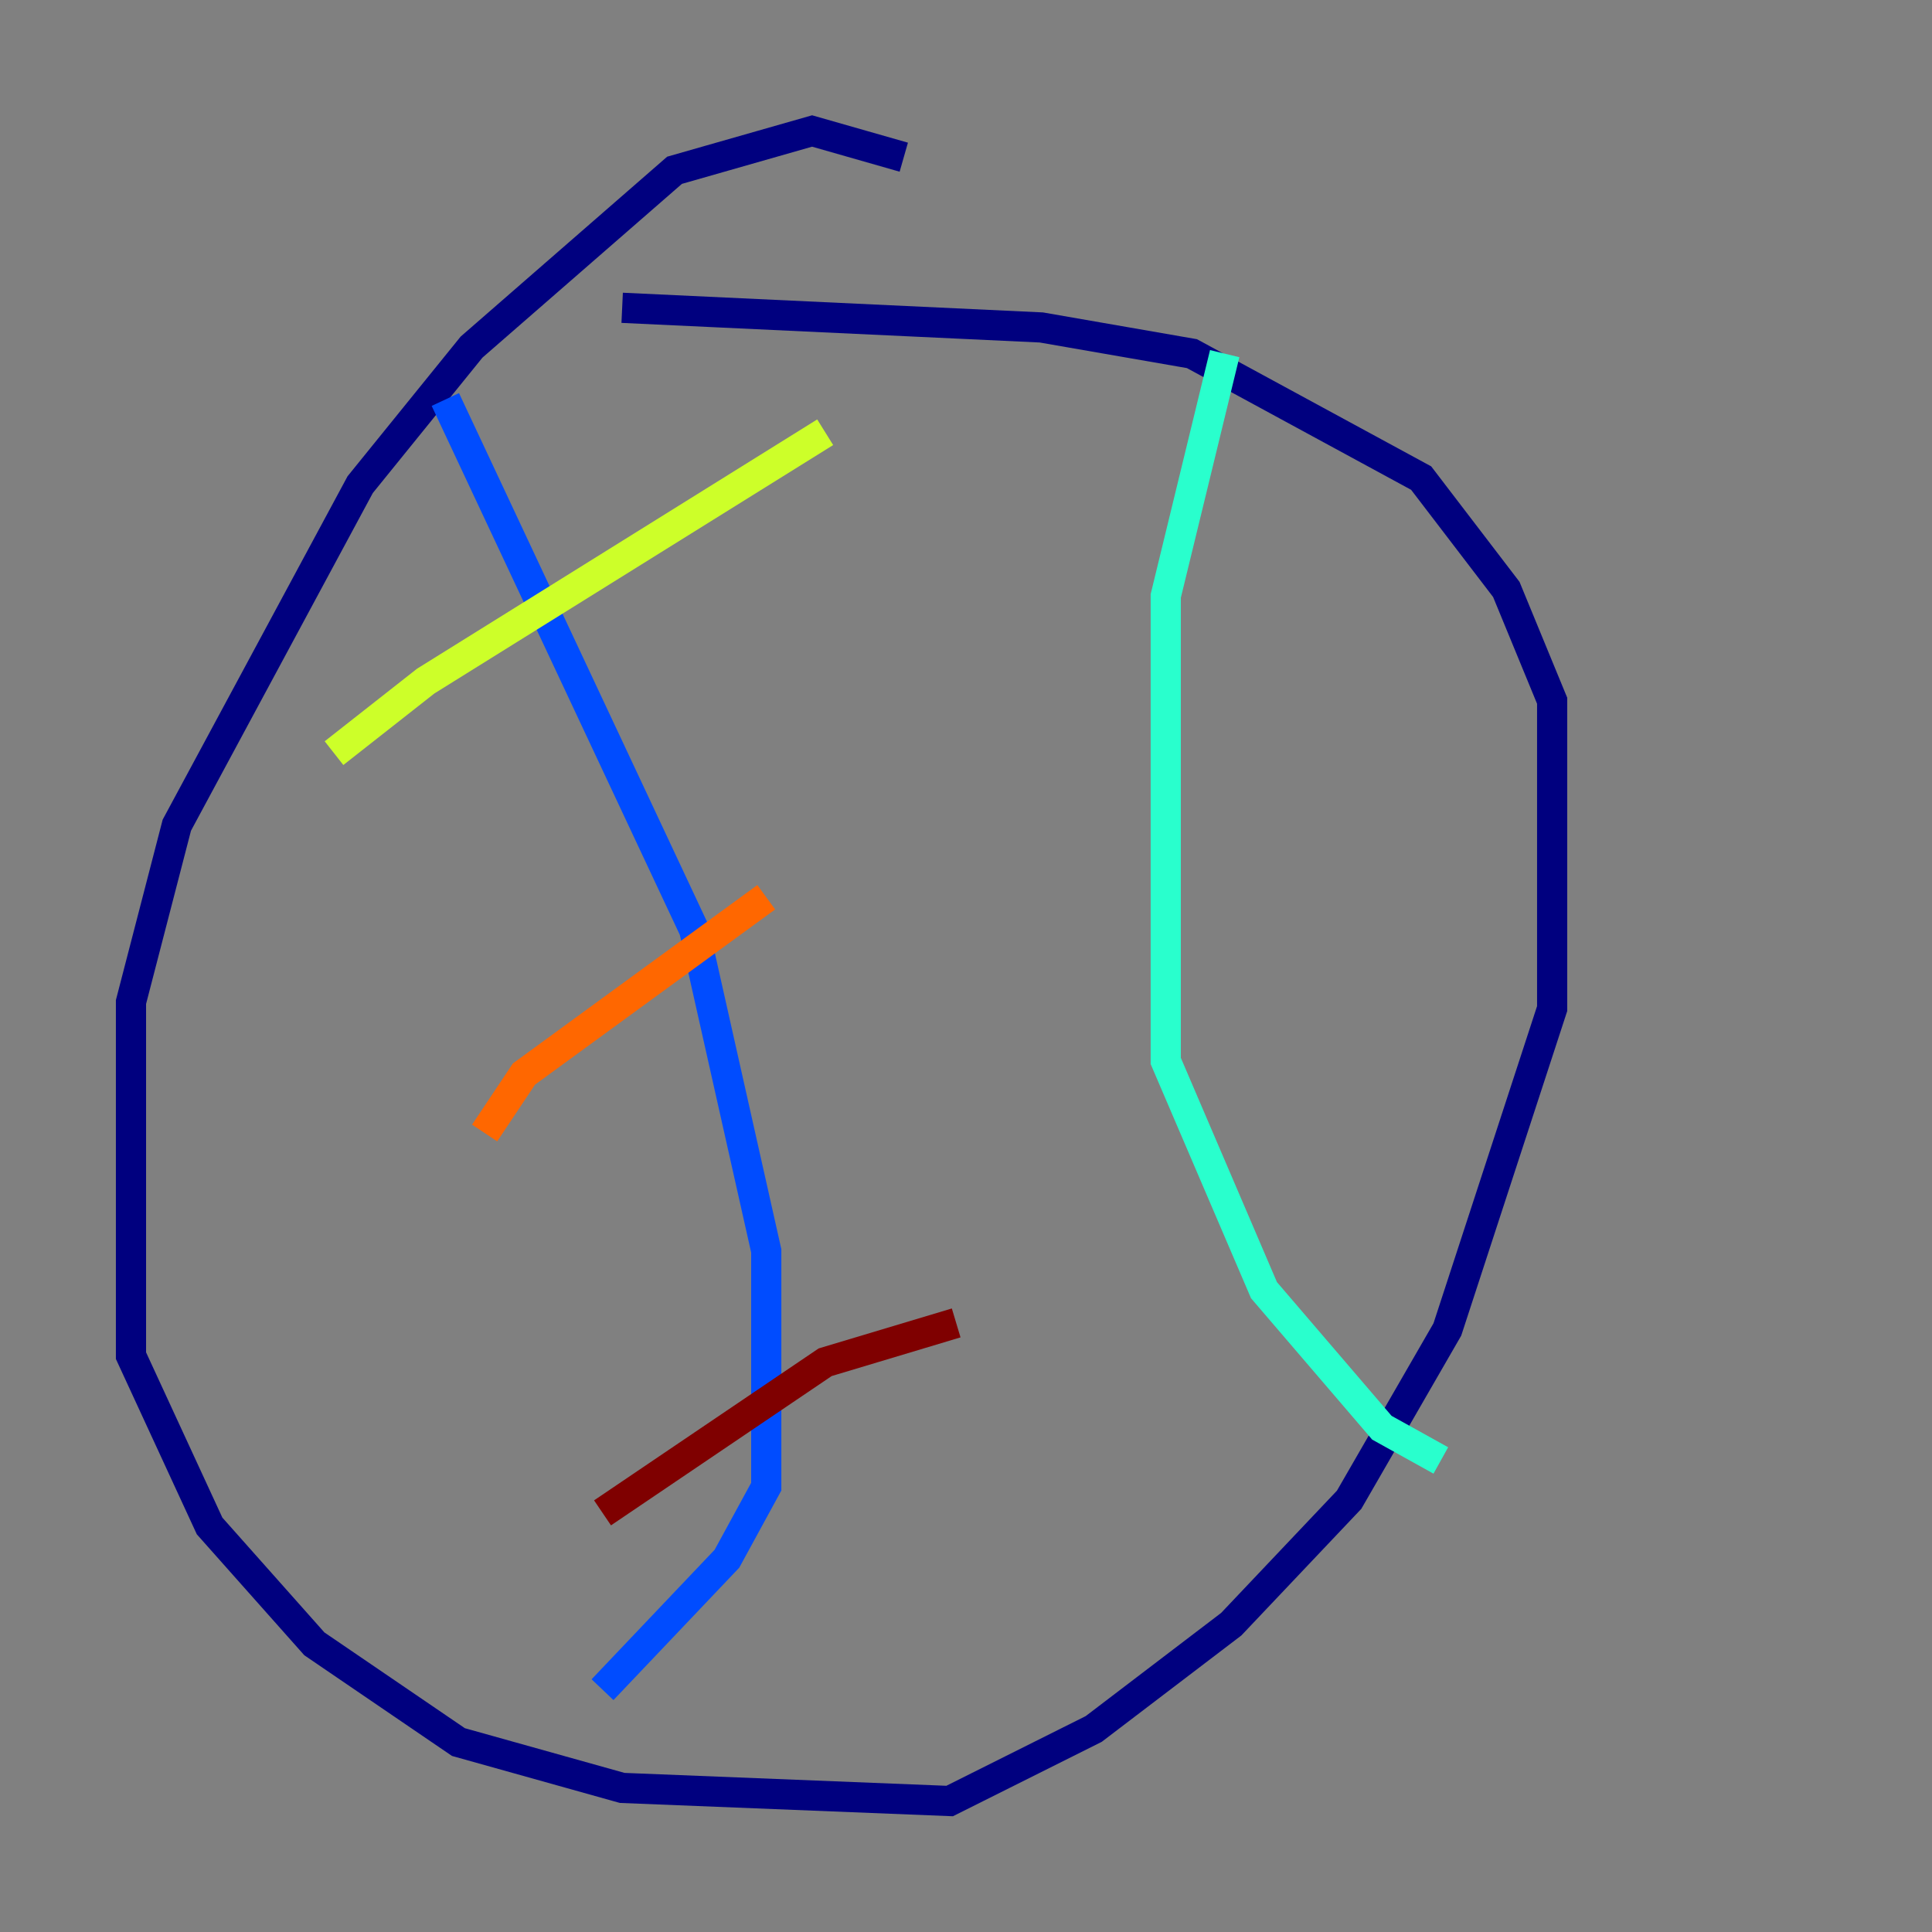 <?xml version="1.0" encoding="utf-8" ?>
<svg baseProfile="tiny" height="128" version="1.2" viewBox="0,0,128,128" width="128" xmlns="http://www.w3.org/2000/svg" xmlns:ev="http://www.w3.org/2001/xml-events" xmlns:xlink="http://www.w3.org/1999/xlink"><rect x="0" y="0" width="128" height="128" fill="#808080" stroke="none"/><defs /><polyline fill="none" points="59.878,10.414 53.803,8.678 44.691,11.281 31.241,22.997 23.864,32.108 11.715,54.671 8.678,66.386 8.678,89.817 13.885,101.098 20.827,108.909 30.373,115.417 41.22,118.454 62.915,119.322 72.461,114.549 81.573,107.607 89.383,99.363 95.891,88.081 102.834,66.82 102.834,46.427 99.797,39.051 94.156,31.675 78.969,23.43 68.99,21.695 41.22,20.393" stroke="#00007f" stroke-width="2" /><polyline fill="none" points="29.505,26.468 45.993,61.614 50.766,82.875 50.766,98.495 48.163,103.268 39.919,111.946" stroke="#004cff" stroke-width="2" /><polyline fill="none" points="81.139,23.43 77.234,39.485 77.234,70.291 83.742,85.478 91.552,94.59 95.458,96.759" stroke="#29ffcd" stroke-width="2" /><polyline fill="none" points="22.129,49.898 28.203,45.125 54.671,28.637" stroke="#cdff29" stroke-width="2" /><polyline fill="none" points="32.108,75.064 34.712,71.159 50.766,59.444" stroke="#ff6700" stroke-width="2" /><polyline fill="none" points="39.919,100.231 54.671,90.251 63.349,87.647" stroke="#7f0000" stroke-width="2" /></svg>